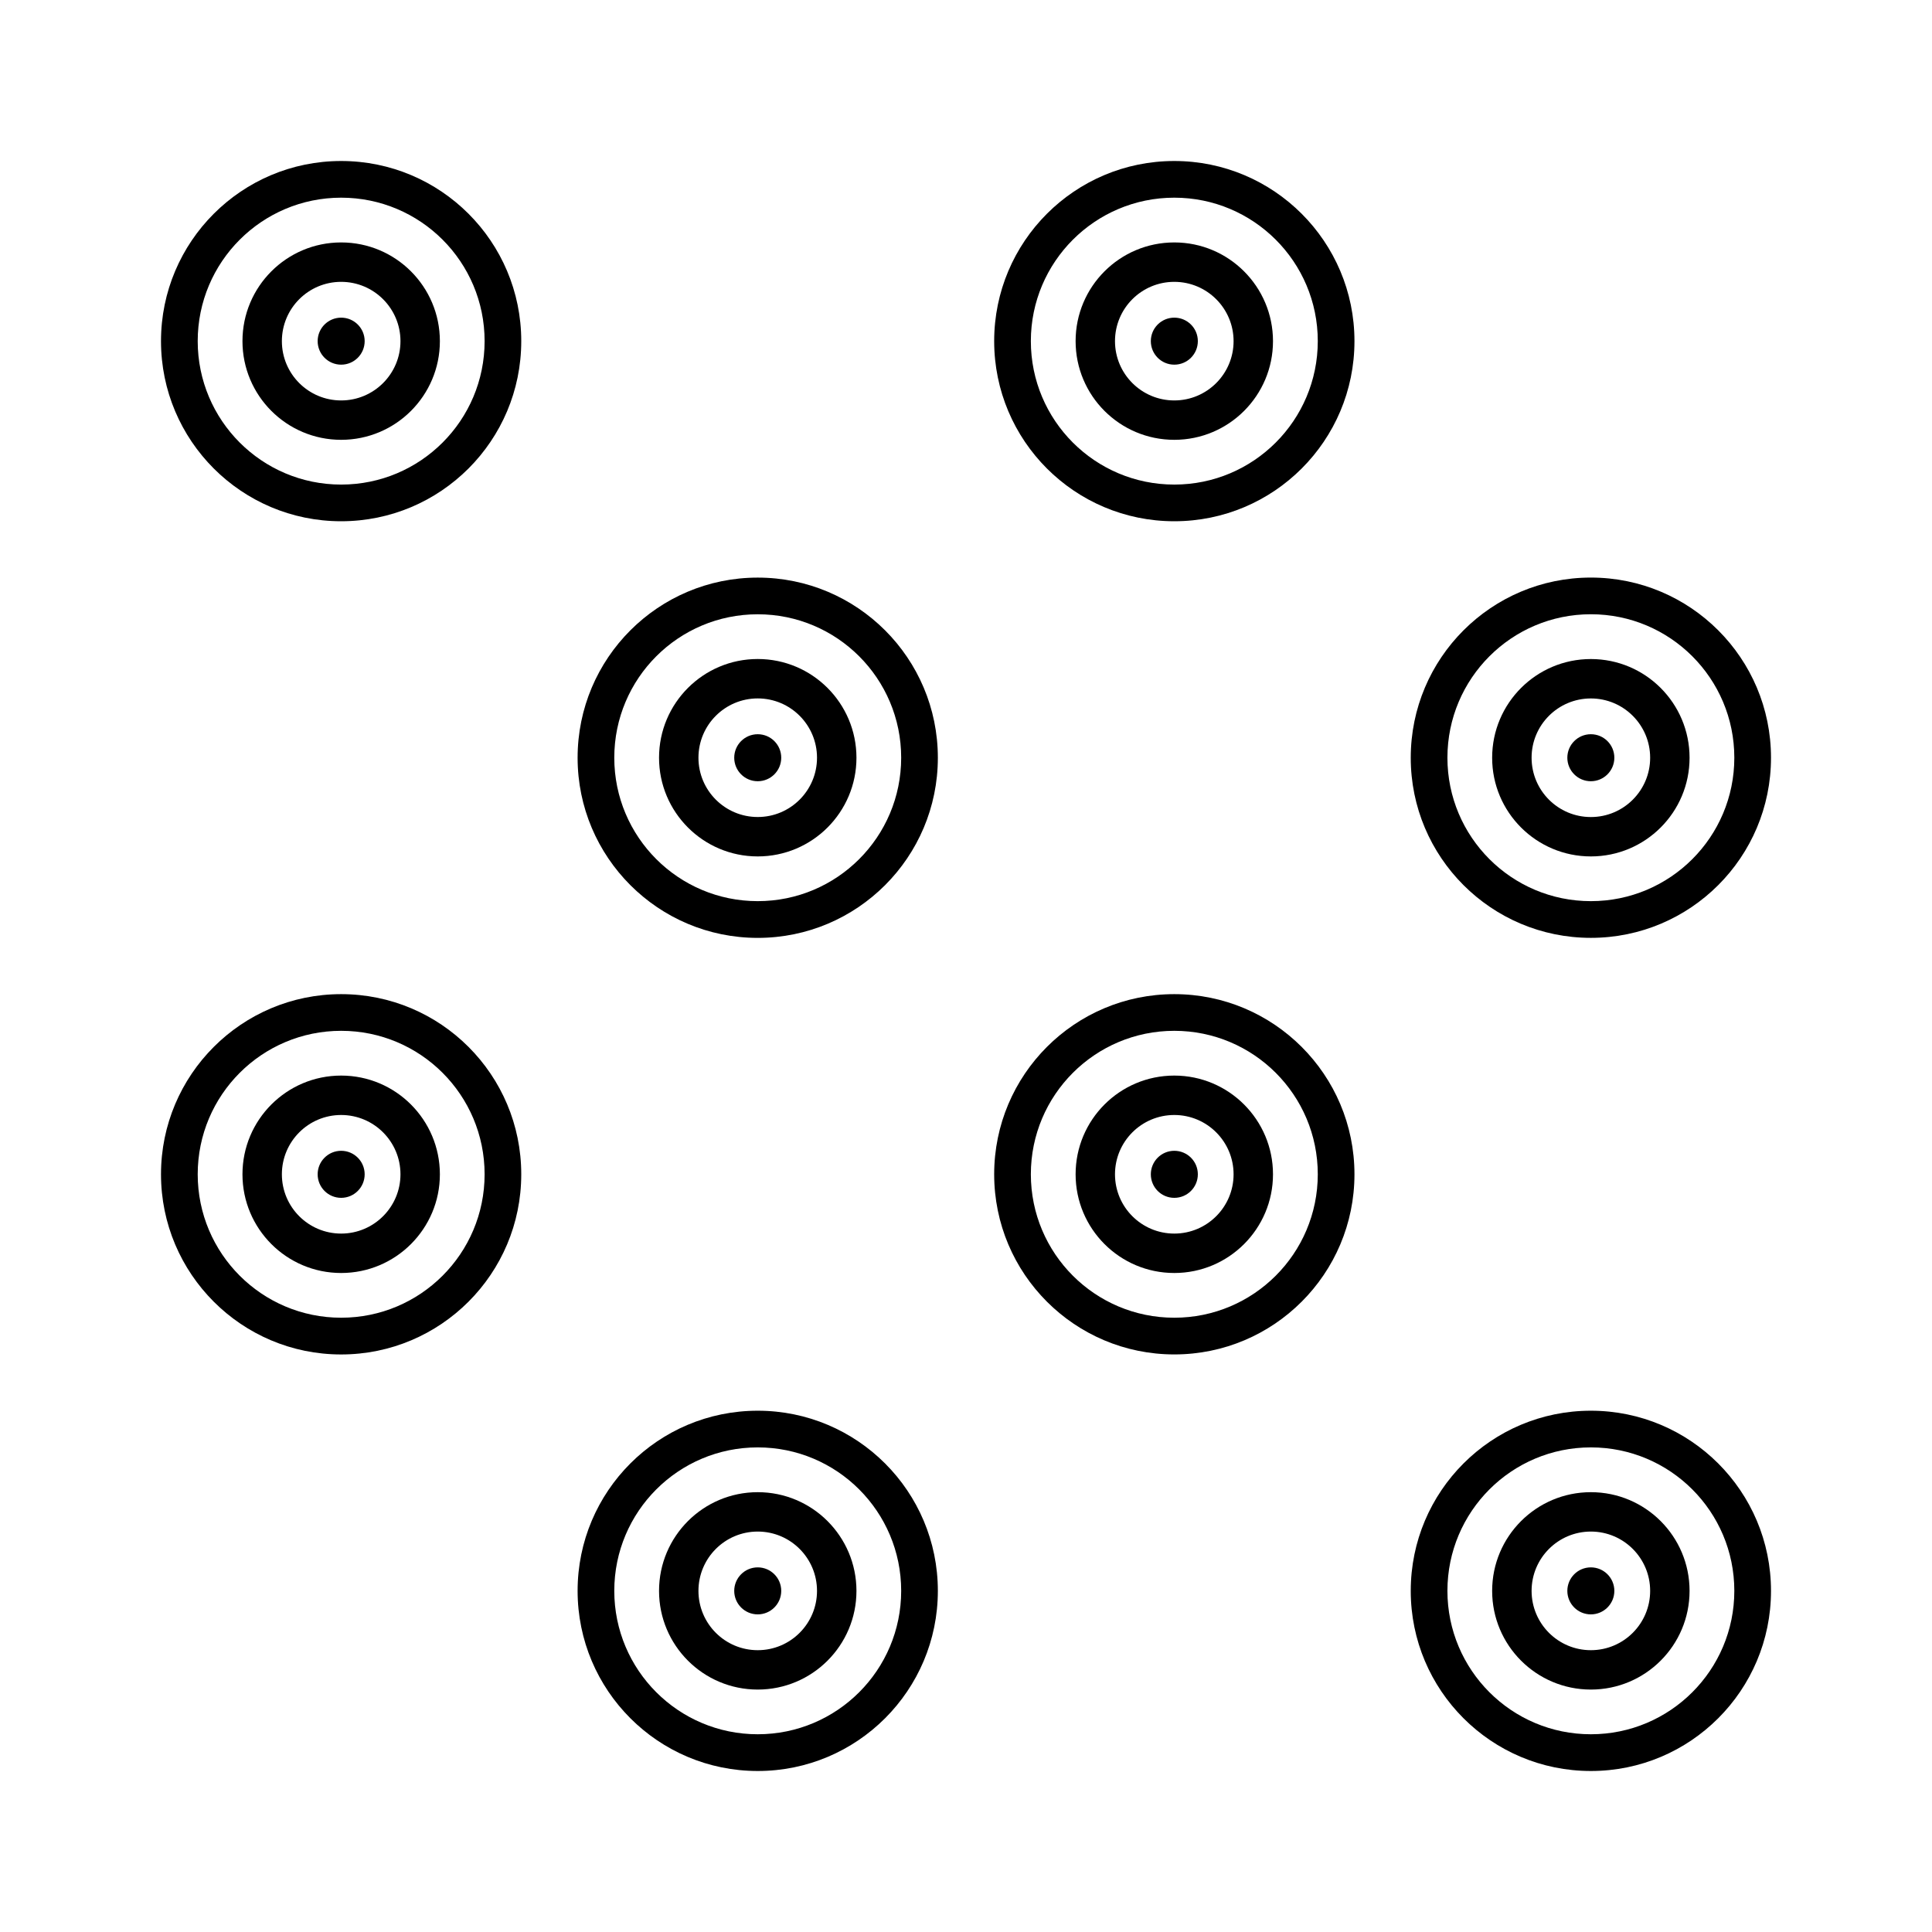 <svg width="60" height="60" viewBox="0 0 60 60" fill="none" xmlns="http://www.w3.org/2000/svg">
<path d="M10.595 5C7.505 5 5 7.505 5 10.594C5 13.684 7.505 16.188 10.594 16.188C13.684 16.188 16.188 13.684 16.188 10.594C16.189 7.505 13.685 5 10.595 5H10.595ZM10.595 15.049C8.135 15.049 6.14 13.055 6.14 10.594C6.14 8.134 8.135 6.139 10.595 6.139C13.056 6.139 15.05 8.133 15.05 10.594C15.05 13.055 13.056 15.049 10.595 15.049Z" fill="black"/>
<path d="M10.595 7.529C8.902 7.529 7.53 8.901 7.53 10.594C7.53 12.287 8.902 13.659 10.595 13.659C12.288 13.659 13.661 12.287 13.661 10.594C13.66 8.901 12.288 7.529 10.595 7.529ZM10.595 12.436C9.578 12.436 8.754 11.611 8.754 10.595C8.754 9.577 9.578 8.753 10.595 8.753C11.611 8.753 12.437 9.578 12.437 10.595C12.437 11.611 11.611 12.436 10.595 12.436Z" fill="black"/>
<path d="M11.325 10.594C11.325 10.998 10.998 11.325 10.595 11.325C10.192 11.325 9.865 10.998 9.865 10.594C9.865 10.191 10.192 9.865 10.595 9.865C10.998 9.865 11.325 10.191 11.325 10.594Z" fill="black"/>
<path d="M36.469 5C33.378 5 30.875 7.505 30.875 10.594C30.875 13.684 33.378 16.188 36.469 16.188C39.559 16.188 42.064 13.684 42.064 10.594C42.064 7.505 39.558 5 36.469 5ZM36.469 15.049C34.008 15.049 32.014 13.055 32.014 10.594C32.014 8.134 34.009 6.139 36.469 6.139C38.929 6.139 40.925 8.133 40.925 10.594C40.924 13.055 38.929 15.049 36.469 15.049Z" fill="black"/>
<path d="M36.469 7.529C34.775 7.529 33.404 8.901 33.404 10.594C33.404 12.287 34.775 13.659 36.469 13.659C38.161 13.659 39.534 12.287 39.534 10.594C39.533 8.901 38.16 7.529 36.469 7.529ZM36.469 12.436C35.452 12.436 34.627 11.611 34.627 10.595C34.627 9.577 35.451 8.753 36.469 8.753C37.485 8.753 38.31 9.578 38.31 10.595C38.31 11.611 37.485 12.436 36.469 12.436Z" fill="black"/>
<path d="M37.2 10.594C37.2 10.998 36.873 11.325 36.469 11.325C36.066 11.325 35.74 10.998 35.74 10.594C35.74 10.191 36.066 9.865 36.469 9.865C36.873 9.865 37.2 10.191 37.2 10.594Z" fill="black"/>
<path d="M49.406 43.811C46.315 43.811 43.812 46.315 43.812 49.405C43.811 52.495 46.315 55 49.406 55C52.496 55 55 52.495 55 49.406C55 46.316 52.496 43.811 49.406 43.811V43.811ZM49.406 53.859C46.945 53.859 44.951 51.865 44.951 49.405C44.951 46.944 46.945 44.95 49.406 44.95C51.867 44.95 53.861 46.944 53.861 49.405C53.861 51.865 51.866 53.859 49.406 53.859Z" fill="black"/>
<path d="M49.406 46.341C47.713 46.341 46.34 47.713 46.34 49.406C46.34 51.099 47.713 52.471 49.406 52.471C51.099 52.471 52.471 51.099 52.471 49.406C52.471 47.713 51.099 46.341 49.406 46.341ZM49.406 51.248C48.389 51.248 47.565 50.423 47.565 49.406C47.565 48.389 48.389 47.564 49.406 47.564C50.422 47.564 51.247 48.389 51.247 49.406C51.247 50.423 50.422 51.248 49.406 51.248Z" fill="black"/>
<path d="M50.135 49.406C50.135 49.809 49.808 50.136 49.405 50.136C49.002 50.136 48.675 49.809 48.675 49.406C48.675 49.003 49.002 48.676 49.405 48.676C49.808 48.676 50.135 49.003 50.135 49.406Z" fill="black"/>
<path d="M23.532 43.811C20.441 43.811 17.938 46.315 17.938 49.405C17.938 52.495 20.441 55 23.532 55C26.622 55 29.126 52.495 29.126 49.406C29.126 46.316 26.622 43.811 23.532 43.811V43.811ZM23.532 53.859C21.071 53.859 19.077 51.865 19.077 49.405C19.077 46.944 21.071 44.95 23.532 44.95C25.993 44.95 27.987 46.944 27.987 49.405C27.987 51.865 25.993 53.859 23.532 53.859Z" fill="black"/>
<path d="M23.532 46.341C21.839 46.341 20.467 47.713 20.467 49.406C20.467 51.099 21.839 52.471 23.532 52.471C25.225 52.471 26.598 51.099 26.598 49.406C26.597 47.713 25.225 46.341 23.532 46.341ZM23.532 51.248C22.515 51.248 21.691 50.423 21.691 49.406C21.691 48.389 22.515 47.564 23.532 47.564C24.549 47.564 25.373 48.389 25.373 49.406C25.373 50.423 24.549 51.248 23.532 51.248Z" fill="black"/>
<path d="M24.262 49.406C24.262 49.809 23.935 50.136 23.532 50.136C23.129 50.136 22.802 49.809 22.802 49.406C22.802 49.003 23.129 48.676 23.532 48.676C23.935 48.676 24.262 49.003 24.262 49.406Z" fill="black"/>
<path d="M49.406 29.126C52.496 29.126 55 26.622 55 23.532C55 20.442 52.496 17.937 49.406 17.937C46.316 17.937 43.812 20.442 43.812 23.532C43.811 26.621 46.315 29.126 49.406 29.126ZM49.406 19.076C51.867 19.076 53.861 21.07 53.861 23.532C53.861 25.992 51.867 27.986 49.406 27.986C46.945 27.986 44.951 25.992 44.951 23.532C44.951 21.071 46.945 19.076 49.406 19.076Z" fill="black"/>
<path d="M49.406 26.597C51.099 26.597 52.471 25.225 52.471 23.533C52.471 21.839 51.099 20.467 49.406 20.467C47.713 20.467 46.34 21.839 46.34 23.533C46.34 25.225 47.713 26.597 49.406 26.597ZM49.406 21.691C50.422 21.691 51.247 22.516 51.247 23.533C51.247 24.549 50.423 25.374 49.406 25.374C48.389 25.374 47.565 24.549 47.565 23.533C47.564 22.515 48.389 21.691 49.406 21.691Z" fill="black"/>
<path d="M50.135 23.532C50.135 23.935 49.808 24.262 49.405 24.262C49.002 24.262 48.675 23.935 48.675 23.532C48.675 23.128 49.002 22.802 49.405 22.802C49.808 22.802 50.135 23.128 50.135 23.532Z" fill="black"/>
<path d="M23.532 17.938C20.441 17.938 17.938 20.442 17.938 23.533C17.938 26.622 20.442 29.127 23.532 29.127C26.622 29.127 29.126 26.622 29.126 23.533C29.126 20.442 26.622 17.938 23.532 17.938ZM23.532 27.986C21.071 27.986 19.077 25.992 19.077 23.532C19.077 21.07 21.071 19.077 23.532 19.077C25.993 19.077 27.987 21.071 27.987 23.532C27.987 25.992 25.993 27.986 23.532 27.986Z" fill="black"/>
<path d="M23.532 20.466C21.839 20.466 20.467 21.839 20.467 23.532C20.467 25.224 21.839 26.597 23.532 26.597C25.225 26.597 26.598 25.224 26.598 23.532C26.597 21.839 25.225 20.466 23.532 20.466ZM23.532 25.373C22.515 25.373 21.691 24.548 21.691 23.532C21.691 22.515 22.515 21.69 23.532 21.69C24.549 21.69 25.373 22.515 25.373 23.532C25.373 24.548 24.549 25.373 23.532 25.373Z" fill="black"/>
<path d="M24.262 23.532C24.262 23.935 23.935 24.262 23.532 24.262C23.129 24.262 22.802 23.935 22.802 23.532C22.802 23.128 23.129 22.802 23.532 22.802C23.935 22.802 24.262 23.128 24.262 23.532Z" fill="black"/>
<path d="M10.595 30.874C7.505 30.874 5 33.379 5 36.469C5 39.559 7.505 42.064 10.594 42.064C13.684 42.064 16.188 39.559 16.188 36.469C16.189 33.379 13.685 30.874 10.595 30.874H10.595ZM10.595 40.923C8.135 40.923 6.14 38.929 6.14 36.468C6.14 34.007 8.135 32.013 10.595 32.013C13.056 32.013 15.05 34.007 15.05 36.468C15.05 38.929 13.056 40.923 10.595 40.923Z" fill="black"/>
<path d="M10.595 33.403C8.902 33.403 7.53 34.776 7.53 36.469C7.53 38.161 8.902 39.534 10.595 39.534C12.288 39.534 13.661 38.161 13.661 36.469C13.66 34.776 12.288 33.403 10.595 33.403ZM10.595 38.31C9.578 38.31 8.754 37.486 8.754 36.469C8.754 35.452 9.578 34.627 10.595 34.627C11.611 34.627 12.437 35.452 12.437 36.469C12.437 37.485 11.611 38.31 10.595 38.31Z" fill="black"/>
<path d="M11.325 36.469C11.325 36.873 10.998 37.2 10.595 37.2C10.192 37.2 9.865 36.873 9.865 36.469C9.865 36.066 10.192 35.739 10.595 35.739C10.998 35.739 11.325 36.066 11.325 36.469Z" fill="black"/>
<path d="M36.469 30.874C33.378 30.874 30.875 33.379 30.875 36.469C30.875 39.559 33.378 42.063 36.469 42.063C39.559 42.063 42.064 39.558 42.064 36.469C42.064 33.379 39.558 30.874 36.469 30.874ZM36.469 40.923C34.008 40.923 32.014 38.929 32.014 36.468C32.014 34.007 34.009 32.013 36.469 32.013C38.929 32.013 40.925 34.007 40.925 36.468C40.924 38.929 38.929 40.923 36.469 40.923Z" fill="black"/>
<path d="M36.469 33.403C34.775 33.403 33.404 34.776 33.404 36.469C33.404 38.161 34.775 39.534 36.469 39.534C38.161 39.534 39.534 38.161 39.534 36.469C39.534 34.776 38.16 33.403 36.469 33.403ZM36.469 38.31C35.452 38.31 34.627 37.486 34.627 36.469C34.627 35.452 35.451 34.627 36.469 34.627C37.485 34.627 38.31 35.452 38.31 36.469C38.31 37.485 37.485 38.31 36.469 38.31Z" fill="black"/>
<path d="M37.2 36.469C37.2 36.873 36.873 37.2 36.469 37.2C36.066 37.2 35.74 36.873 35.74 36.469C35.74 36.066 36.066 35.739 36.469 35.739C36.873 35.739 37.2 36.066 37.2 36.469Z" fill="black"/>
</svg>
